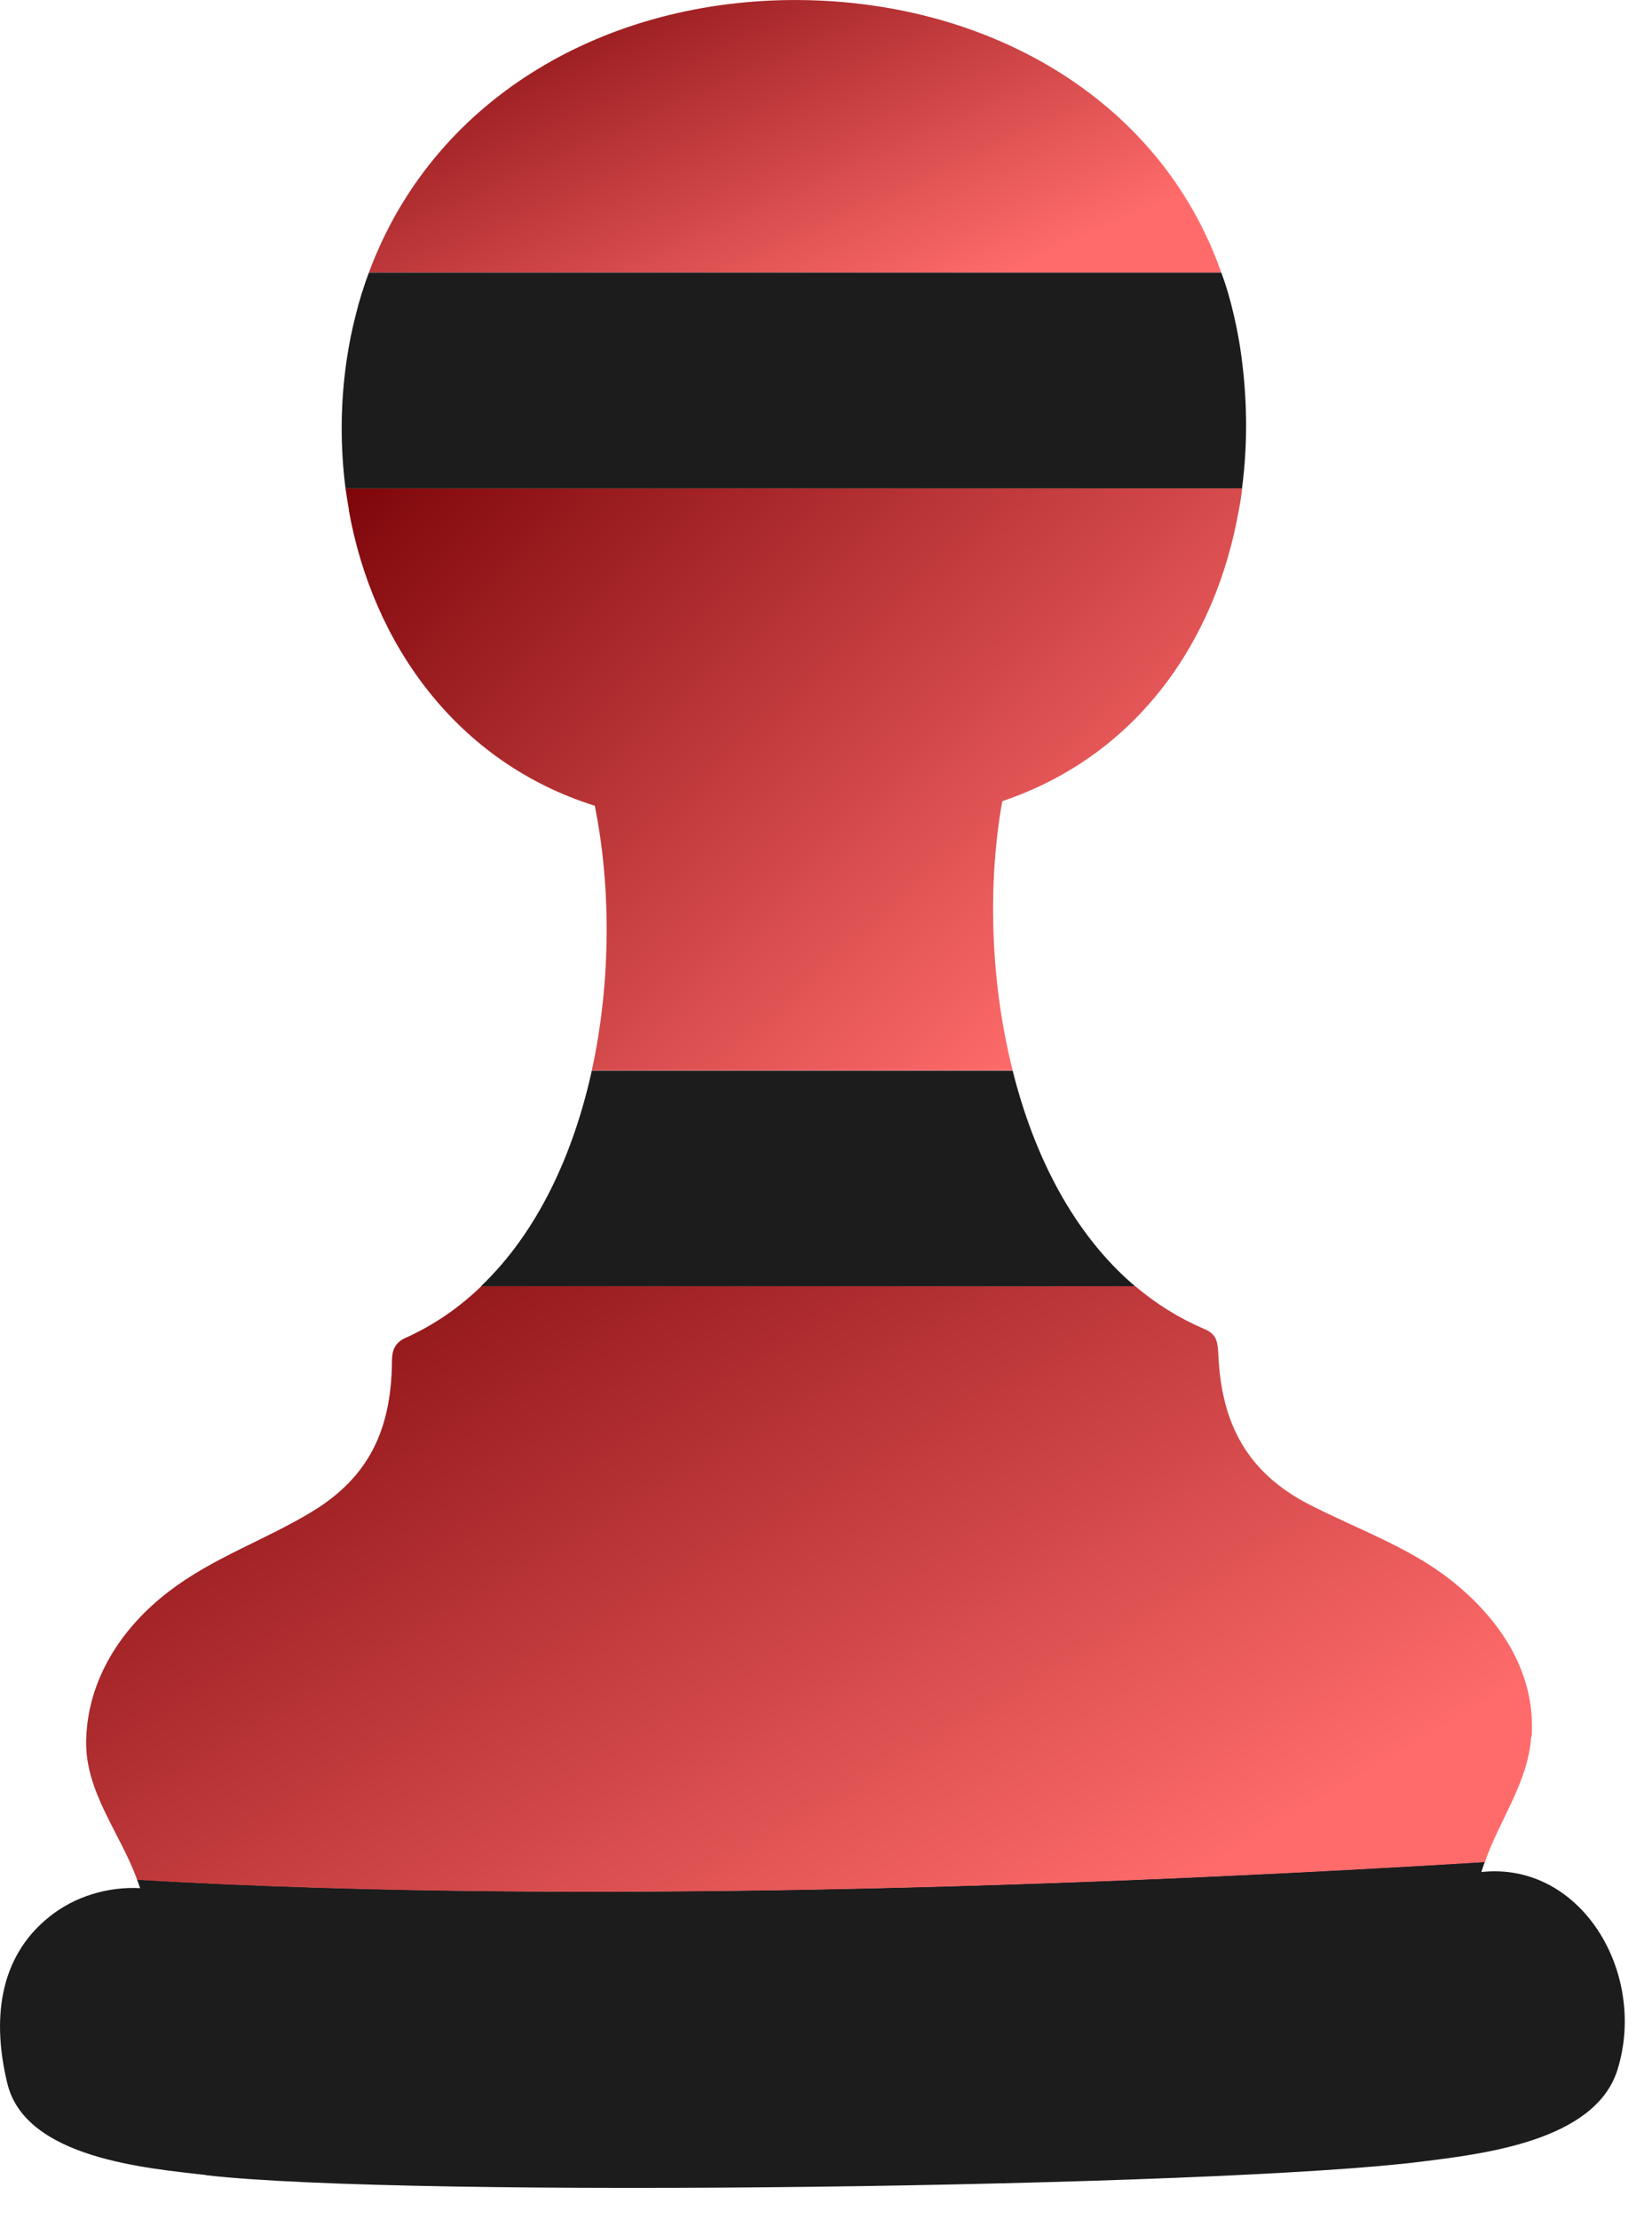 <svg width="35" height="47" viewBox="0 0 35 47" fill="none" xmlns="http://www.w3.org/2000/svg">
<path d="M4.37 46.071C8.673 46.563 25.825 46.327 30.125 45.782C31.409 45.619 33.797 45.352 34.269 43.836C34.905 41.787 33.498 39.422 31.386 39.649C31.406 39.575 31.432 39.505 31.459 39.432C24.83 39.842 12.824 40.394 2.903 39.808C2.926 39.868 2.949 39.931 2.969 39.991C2.287 39.955 1.586 40.164 1.05 40.593C-0.057 41.474 -0.16 42.835 0.156 44.129C0.541 45.715 3.109 45.921 4.373 46.068L4.37 46.071Z" fill="#1C1C1C"/>
<path d="M25.878 5.774H7.815C9.152 2.156 12.684 0.047 16.725 0.001C20.849 -0.039 24.568 2.053 25.875 5.774H25.878Z" fill="url(#paint0_linear_14_1400)"/>
<path d="M7.393 10.8C7.366 10.65 7.343 10.497 7.32 10.344H26.317C26.3 10.5 26.277 10.65 26.247 10.8C25.758 13.573 24.105 15.998 21.235 16.969C20.929 18.672 20.969 20.751 21.455 22.673H12.538C12.954 20.767 12.94 18.735 12.601 17.066C9.681 16.148 7.895 13.643 7.389 10.8H7.393Z" fill="url(#paint1_linear_14_1400)"/>
<path d="M32.44 36.785C32.377 37.749 31.765 38.551 31.459 39.439C24.831 39.845 12.827 40.397 2.906 39.815C2.554 38.834 1.805 37.959 1.825 36.868C1.852 35.571 2.574 34.47 3.588 33.699C4.519 32.987 5.62 32.618 6.618 32.012C7.825 31.277 8.281 30.273 8.304 28.876C8.301 28.657 8.327 28.46 8.583 28.34C9.192 28.068 9.731 27.692 10.197 27.243H24.055C24.488 27.612 24.977 27.918 25.522 28.151C25.782 28.261 25.795 28.424 25.812 28.676C25.872 30.146 26.42 31.194 27.754 31.873C28.758 32.388 29.856 32.767 30.751 33.476C31.782 34.294 32.54 35.425 32.45 36.782L32.44 36.785Z" fill="url(#paint2_linear_14_1400)"/>
<path d="M24.049 27.243H10.19C11.397 26.089 12.149 24.439 12.538 22.677H21.455C21.904 24.473 22.742 26.135 24.049 27.243Z" fill="#1C1C1C"/>
<path d="M26.314 10.344H7.32C7.207 9.453 7.21 8.531 7.346 7.617C7.393 7.298 7.456 6.985 7.532 6.689C7.609 6.373 7.705 6.067 7.815 5.774H25.875C25.985 6.067 26.071 6.373 26.144 6.689C26.197 6.922 26.244 7.158 26.28 7.401C26.427 8.388 26.44 9.383 26.314 10.341V10.344Z" fill="#1C1C1C"/>
<defs>
<linearGradient id="paint0_linear_14_1400" x1="9.404" y1="-1.255" x2="14.042" y2="9.066" gradientUnits="userSpaceOnUse">
<stop stop-color="#780206"/>
<stop offset="1" stop-color="#FF6B6B"/>
</linearGradient>
<linearGradient id="paint1_linear_14_1400" x1="8.991" y1="7.664" x2="22.179" y2="22.12" gradientUnits="userSpaceOnUse">
<stop stop-color="#780206"/>
<stop offset="1" stop-color="#FF6B6B"/>
</linearGradient>
<linearGradient id="paint2_linear_14_1400" x1="4.52" y1="24.456" x2="16.562" y2="44.919" gradientUnits="userSpaceOnUse">
<stop stop-color="#780206"/>
<stop offset="1" stop-color="#FF6B6B"/>
</linearGradient>
</defs>
</svg>
